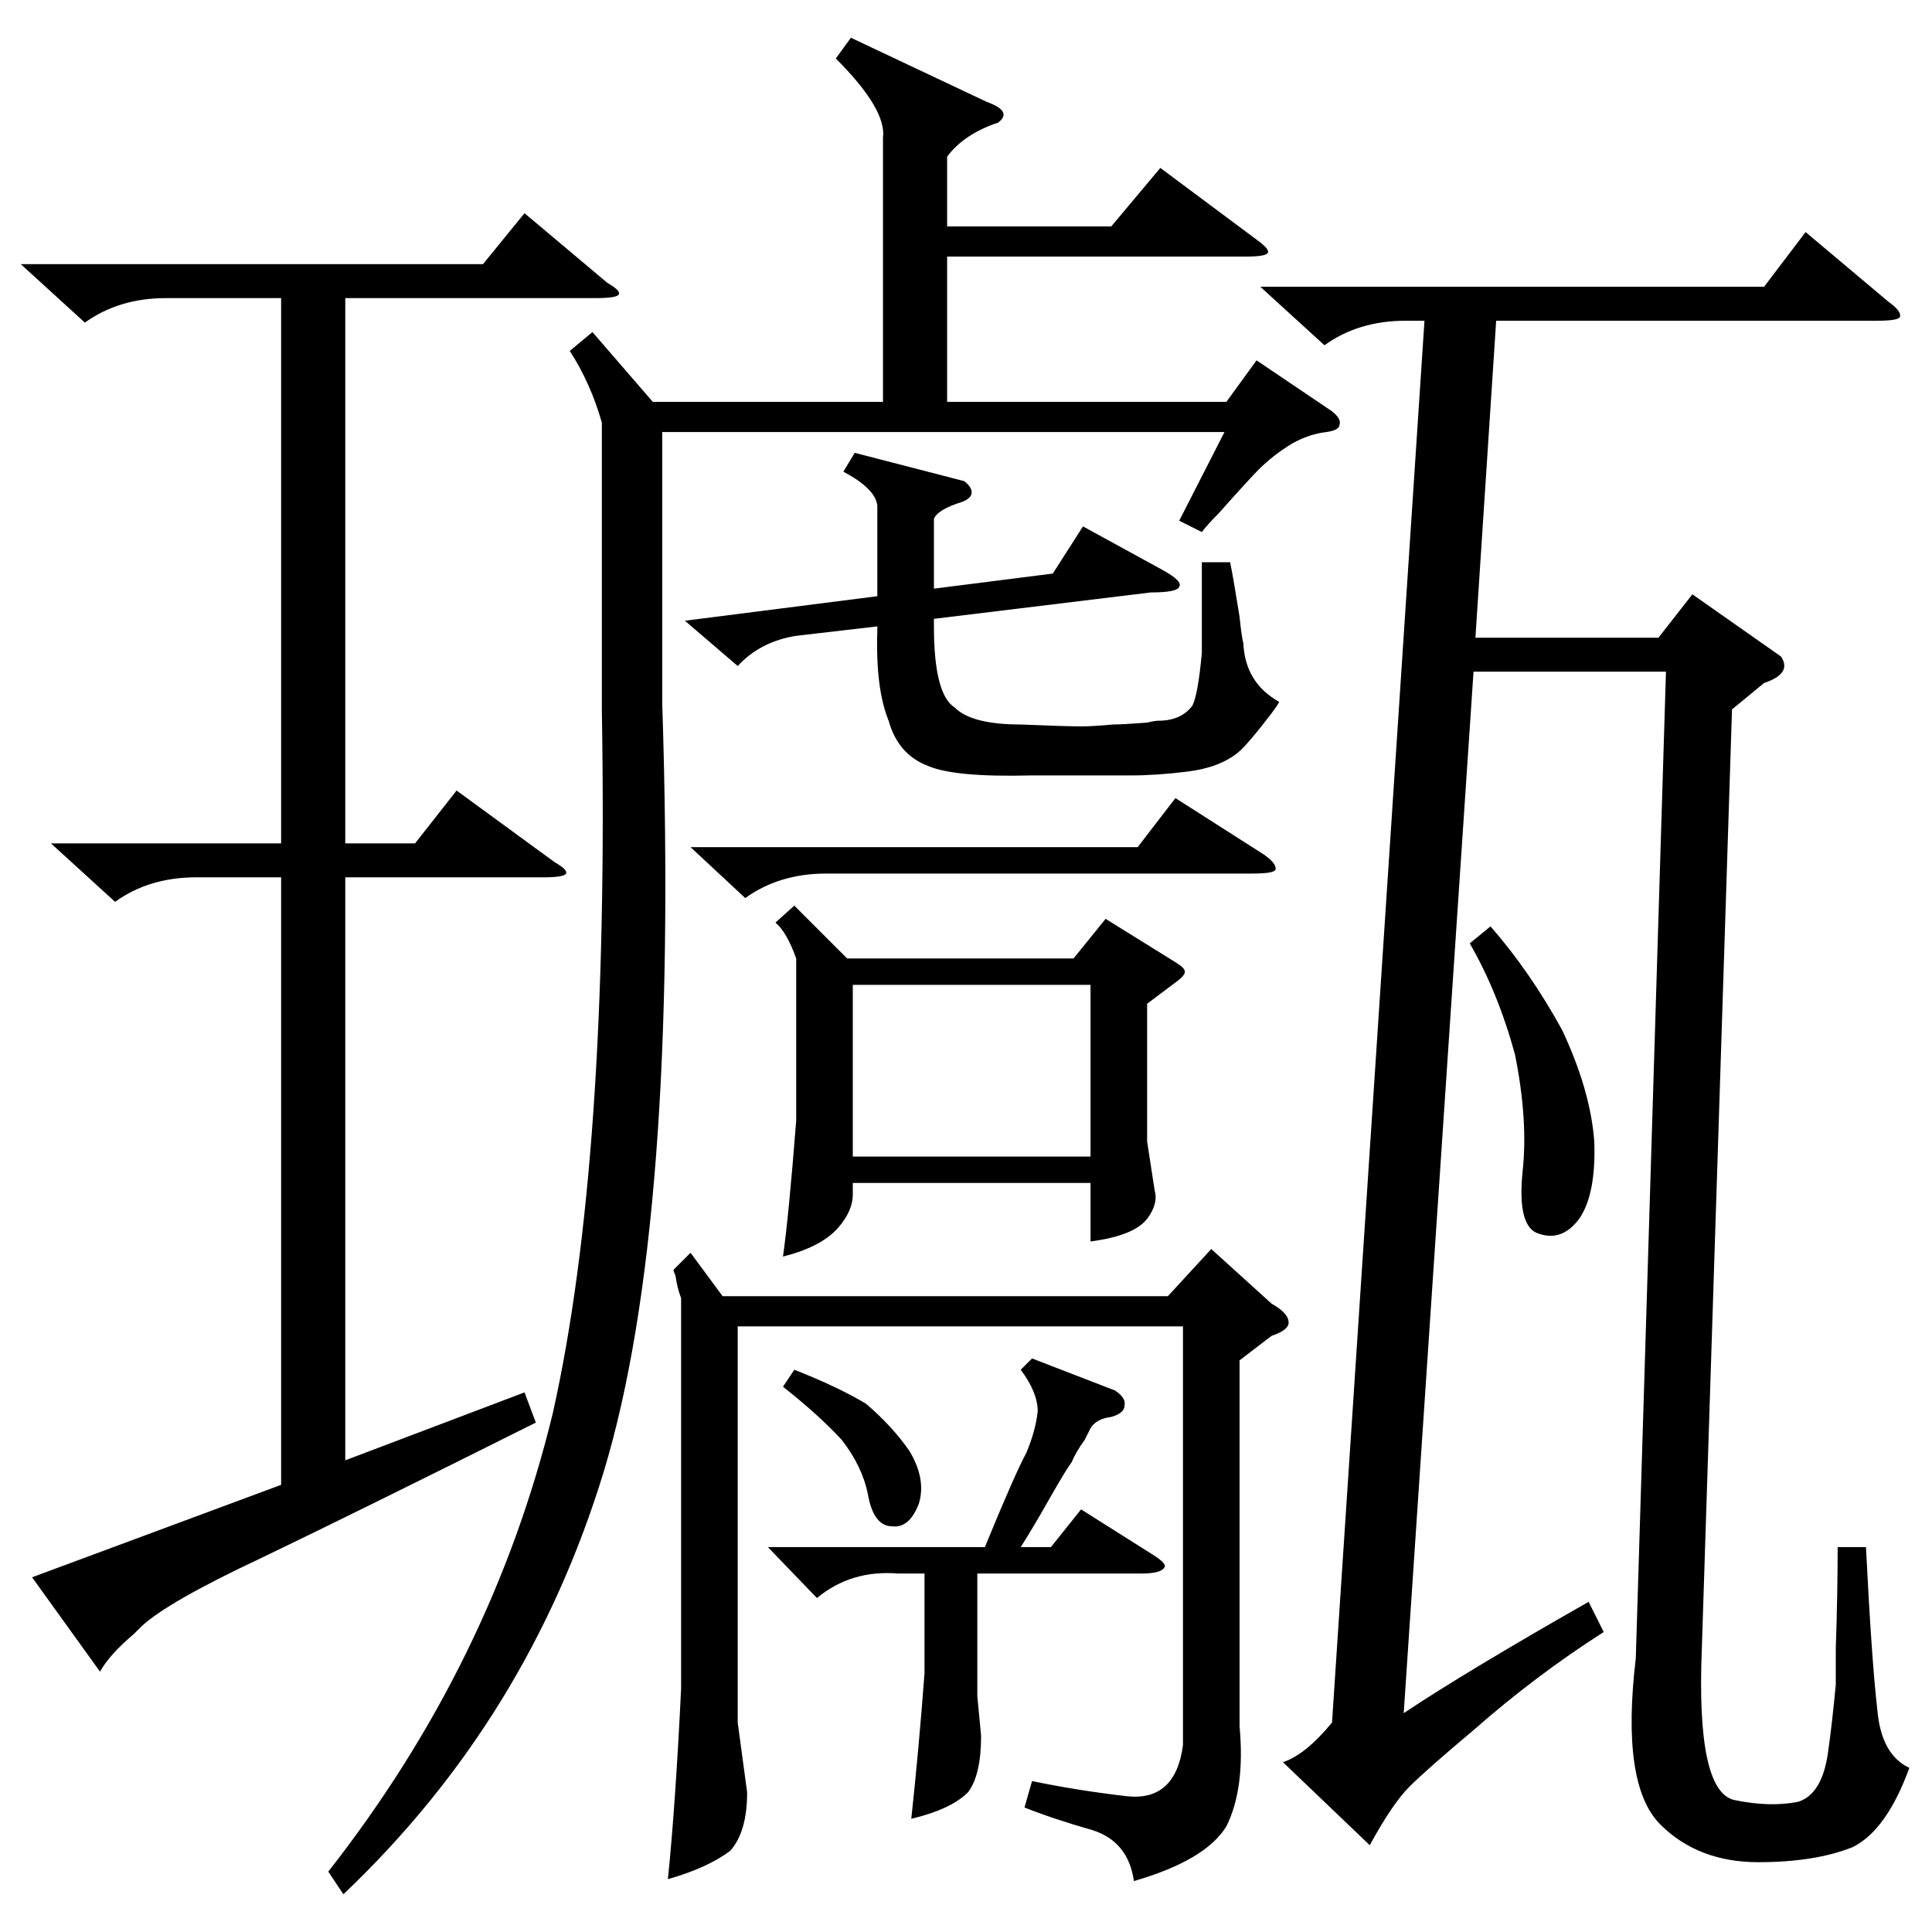 <?xml version="1.0" standalone="no"?>
<!DOCTYPE svg PUBLIC "-//W3C//DTD SVG 1.1//EN" "http://www.w3.org/Graphics/SVG/1.1/DTD/svg11.dtd" >
<svg xmlns="http://www.w3.org/2000/svg" xmlns:xlink="http://www.w3.org/1999/xlink" version="1.1" viewBox="0 -205 1024 1024">
  <g transform="matrix(1 0 0 -1 0 819)">
   <path fill="currentColor"
d="M935 662l-17 -14l-16 -498q-3 -75 17 -80q19 -4 34 -1q13 4 16 27q2 14 4 35v4v15q1 30 1 54h15q3 -60 6 -86q2 -24 17 -31q-12 -33 -30 -42q-20 -8 -50 -8q-32 0 -52 20q-21 21 -13 88l16 523h-102l-37 -552q33 22 98 59l8 -16q-36 -23 -69 -52q-25 -21 -34 -30t-21 -31
l-46 44q12 4 26 21l49 743h-10q-25 0 -43 -13l-34 31h267l22 29l44 -37q7 -5 6 -8q-1 -2 -12 -2h-202l-11 -168h97l18 23l47 -33q6 -9 -9 -14zM451 1004l72 -34q14 -5 6 -11q-18 -6 -27 -18v-37h87l26 31l51 -38q7 -5 6 -7t-12 -2h-158v-77h148l16 22l40 -27q5 -4 4 -7
q0 -3 -7 -4q-9 -1 -18 -6q-10 -6 -18 -14q-5 -5 -21 -23q-6 -6 -9 -10l-12 6l24 47h-298v-144q9 -275 -31 -407q-40 -131 -138 -224l-8 12q87 111 119 243q30 134 26 372v153q-6 21 -17 38l12 10l32 -37h122v140q2 15 -25 42zM11 884h245l22 27l44 -37q7 -4 6 -6t-12 -2
h-133v-289h37l22 28l52 -38q7 -4 6 -6t-12 -2h-105v-309l95 36l6 -16q-96 -48 -146 -72q-49 -23 -63 -36l-4 -4q-13 -11 -18 -20l-36 50l132 49v322h-45q-25 0 -43 -13l-34 31h122v289h-61q-25 0 -43 -13zM657 303v-194q3 -33 -7 -53q-11 -18 -49 -29q-3 21 -22 27
q-21 6 -36 12l4 14q24 -5 50 -8t30 27v222h-236v-210l5 -37q0 -21 -9 -31q-12 -9 -33 -15q4 39 7 101v207q-2 5 -3 12q-1 2 -1 3l9 9l17 -23h236l23 25l32 -29q9 -5 9 -10q0 -4 -9 -7zM421 544l28 -28h120l17 21l37 -23q5 -3 5 -5t-4 -5l-16 -12v-73l4 -26q2 -7 -4 -15
q-7 -9 -30 -12v31h-126v-6q0 -9 -8 -18q-9 -10 -29 -15q3 21 7 72v86q-5 14 -11 19zM495 749v-37l63 8l16 25l42 -23q11 -6 9 -9q-1 -3 -15 -3l-115 -14v-4q0 -36 11 -43q9 -9 35 -9q24 -1 32 -1q6 0 17 1q5 0 18 1q4 1 6 1q12 0 18 8q3 6 5 28v48h15q2 -10 5 -29
q1 -10 2 -14q1 -21 19 -31q-1 -2 -4 -6q-13 -17 -18 -21q-10 -8 -27 -10q-16 -2 -30 -2h-53q-40 -1 -54 5q-16 6 -21 24q-7 17 -6 48v2l-43 -5q-19 -3 -31 -16l-28 24l102 13v48q-1 9 -18 18l6 10l58 -15q4 -3 4 -6t-5 -5q-13 -4 -15 -9zM578 502h-126v-91h126v91zM407 204
h115q16 39 22 50q5 12 6 22q0 10 -9 22l6 6l44 -17q6 -4 5 -8q0 -4 -7 -6q-8 -1 -11 -6l-3 -6q-5 -7 -7 -12q-3 -4 -11 -18q-9 -16 -16 -27h16l16 20l38 -24q8 -5 6 -7q-2 -3 -12 -3h-87v-65l2 -21q0 -21 -7 -30q-9 -9 -30 -14q4 37 7 77v53h-14q-25 2 -43 -13zM366 575h237
l20 26l47 -30q7 -5 6 -8q-1 -2 -12 -2h-226q-25 0 -43 -13zM779 524l11 9q21 -24 38 -55q15 -32 17 -59q1 -28 -8 -41q-9 -12 -21 -8q-12 3 -9 33q3 27 -4 62q-9 33 -24 59zM415 289l6 9q23 -9 38 -18q14 -12 23 -25q9 -15 5 -28q-5 -13 -14 -12q-10 0 -13 17q-3 15 -14 29
q-12 13 -31 28z" />
  </g>

</svg>
